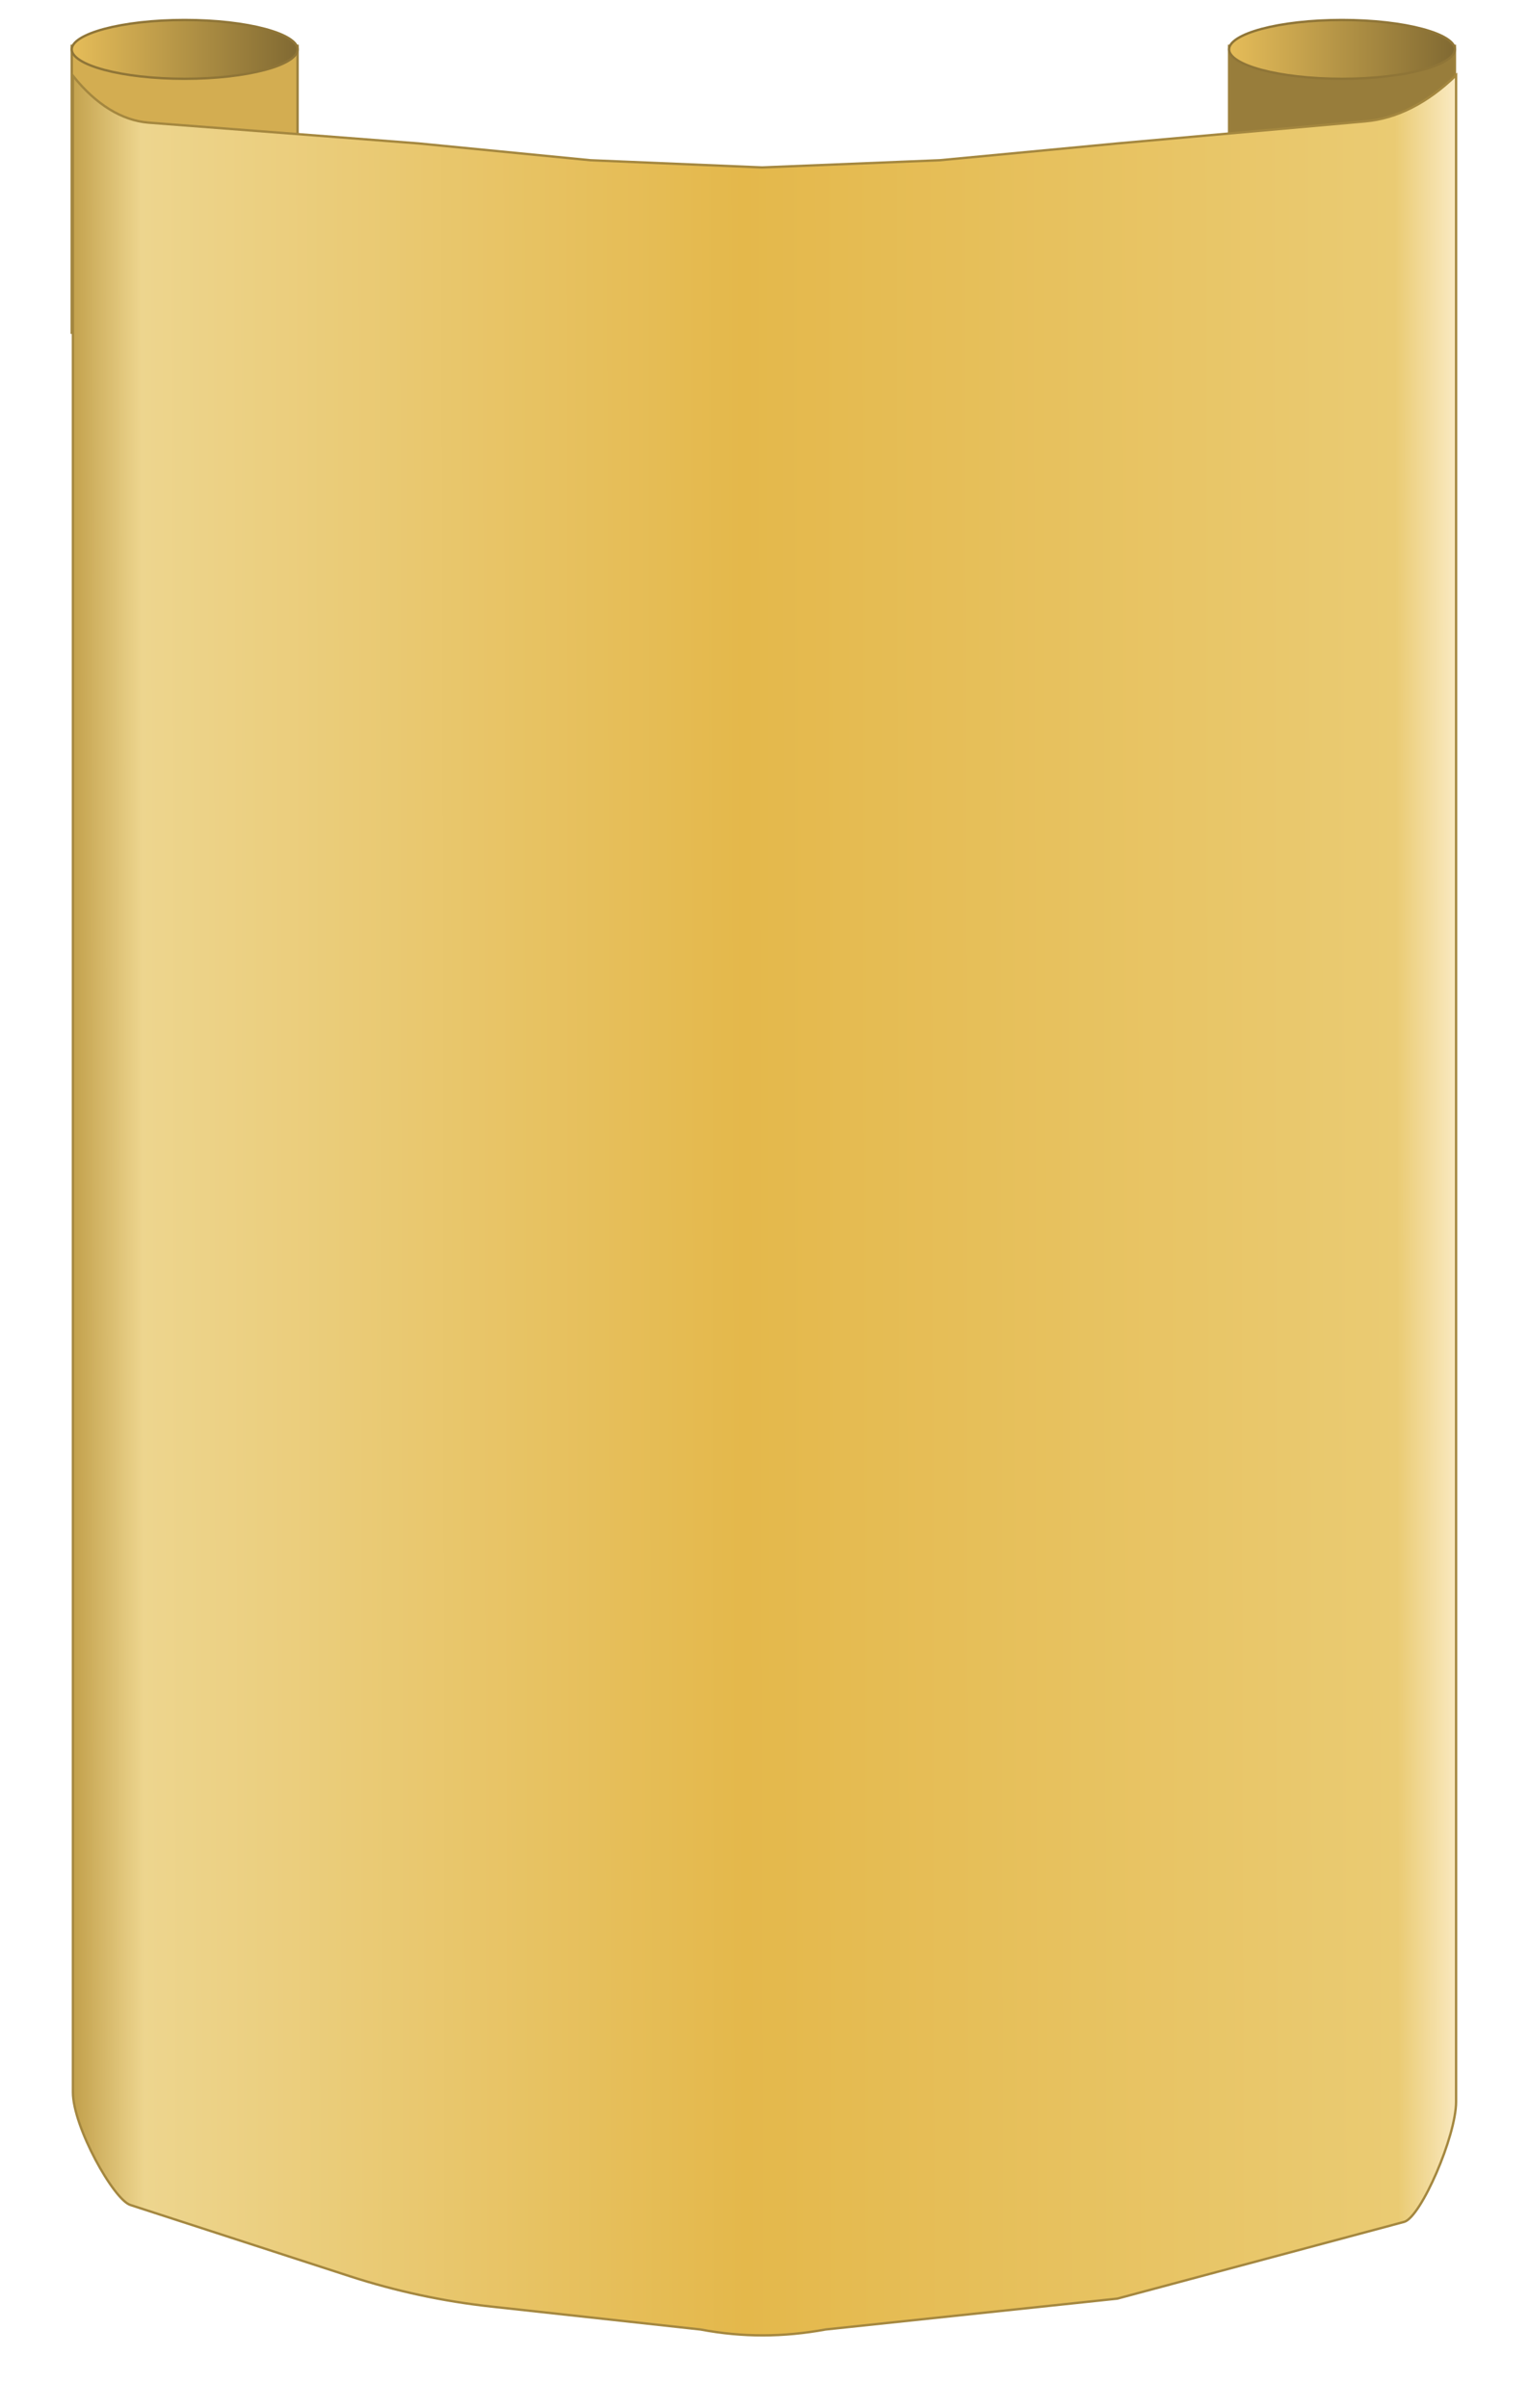 <svg width="650" height="1024" viewBox="0 0 650 1024" fill="none" xmlns="http://www.w3.org/2000/svg">
<path d="M126.5 19.5H30.5V141.5H126.5V19.5Z" fill="#D3AD51" stroke="#9C803C"/>
<path d="M618.5 19.5H522.5V141.5H618.5V19.5Z" fill="#987D3B" stroke="#9C803C"/>
<path d="M126.5 21C126.5 22.526 125.339 24.105 122.921 25.638C120.527 27.155 117.031 28.539 112.665 29.709C103.942 32.048 91.862 33.5 78.5 33.5C65.138 33.5 53.058 32.048 44.335 29.709C39.969 28.539 36.473 27.155 34.079 25.638C31.661 24.105 30.5 22.526 30.5 21C30.5 19.474 31.661 17.895 34.079 16.362C36.473 14.845 39.969 13.461 44.335 12.291C53.058 9.952 65.138 8.5 78.5 8.5C91.862 8.5 103.942 9.952 112.665 12.291C117.031 13.461 120.527 14.845 122.921 16.362C125.339 17.895 126.5 19.474 126.5 21Z" fill="url(#paint0_linear_111_14)" stroke="#8F7537"/>
<path d="M618.5 21C618.5 22.526 617.339 24.105 614.921 25.638C612.527 27.155 609.031 28.539 604.665 29.709C595.942 32.048 583.862 33.5 570.5 33.5C557.138 33.5 545.058 32.048 536.335 29.709C531.969 28.539 528.473 27.155 526.079 25.638C523.661 24.105 522.5 22.526 522.5 21C522.5 19.474 523.661 17.895 526.079 16.362C528.473 14.845 531.969 13.461 536.335 12.291C545.058 9.952 557.138 8.5 570.5 8.5C583.862 8.5 595.942 9.952 604.665 12.291C609.031 13.461 612.527 14.845 614.921 16.362C617.339 17.895 618.5 19.474 618.5 21Z" fill="url(#paint1_linear_111_14)" stroke="#8F7537"/>
<g filter="url(#filter0_d_111_14)">
<path d="M323.983 61.194L324 61.196L324.017 61.194L399.5 58.134L475.017 50.99L475.022 50.989L580.468 41.595C593.829 40.405 606.933 33.739 619 22V883.699C619 898.347 604.098 932.547 597 934.722L474.955 967.382L474.941 967.384L351 980.488C332.952 983.78 315.796 983.894 297.754 980.488L208.733 970.742C188.338 968.509 168.226 964.19 148.713 957.853L55.5 927.579C48.383 925.442 31 894.299 31 879.617V22.215C40.718 34.401 51.816 41.273 63.224 42.151L177.981 50.989L177.983 50.99L251 58.134L323.983 61.194Z" fill="url(#paint2_linear_111_14)"/>
<path d="M323.983 61.194L324 61.196L324.017 61.194L399.5 58.134L475.017 50.99L475.022 50.989L580.468 41.595C593.829 40.405 606.933 33.739 619 22V883.699C619 898.347 604.098 932.547 597 934.722L474.955 967.382L474.941 967.384L351 980.488C332.952 983.78 315.796 983.894 297.754 980.488L208.733 970.742C188.338 968.509 168.226 964.19 148.713 957.853L55.5 927.579C48.383 925.442 31 894.299 31 879.617V22.215C40.718 34.401 51.816 41.273 63.224 42.151L177.981 50.989L177.983 50.99L251 58.134L323.983 61.194Z" stroke="#A4873F"/>
</g>
<defs>
<filter id="filter0_d_111_14" x="0.5" y="0.786" width="649" height="1022.71" filterUnits="userSpaceOnUse" color-interpolation-filters="sRGB">
<feFlood flood-opacity="0" result="BackgroundImageFix"/>
<feColorMatrix in="SourceAlpha" type="matrix" values="0 0 0 0 0 0 0 0 0 0 0 0 0 0 0 0 0 0 127 0" result="hardAlpha"/>
<feOffset dy="10"/>
<feGaussianBlur stdDeviation="15"/>
<feComposite in2="hardAlpha" operator="out"/>
<feColorMatrix type="matrix" values="0 0 0 0 0 0 0 0 0 0 0 0 0 0 0 0 0 0 0.7 0"/>
<feBlend mode="normal" in2="BackgroundImageFix" result="effect1_dropShadow_111_14"/>
<feBlend mode="normal" in="SourceGraphic" in2="effect1_dropShadow_111_14" result="shape"/>
</filter>
<linearGradient id="paint0_linear_111_14" x1="30" y1="21" x2="127" y2="21" gradientUnits="userSpaceOnUse">
<stop stop-color="#E6BD59"/>
<stop offset="1" stop-color="#806932"/>
</linearGradient>
<linearGradient id="paint1_linear_111_14" x1="522" y1="21" x2="619" y2="21" gradientUnits="userSpaceOnUse">
<stop stop-color="#E6BD59"/>
<stop offset="1" stop-color="#806932"/>
</linearGradient>
<linearGradient id="paint2_linear_111_14" x1="30.5" y1="487.754" x2="619.505" y2="486.774" gradientUnits="userSpaceOnUse">
<stop stop-color="#C2A04B"/>
<stop offset="0.051" stop-color="#EDD58E"/>
<stop offset="0.485" stop-color="#E4B84B"/>
<stop offset="0.956" stop-color="#EACB73"/>
<stop offset="1" stop-color="#FAEAC2"/>
</linearGradient>
</defs>
</svg>
